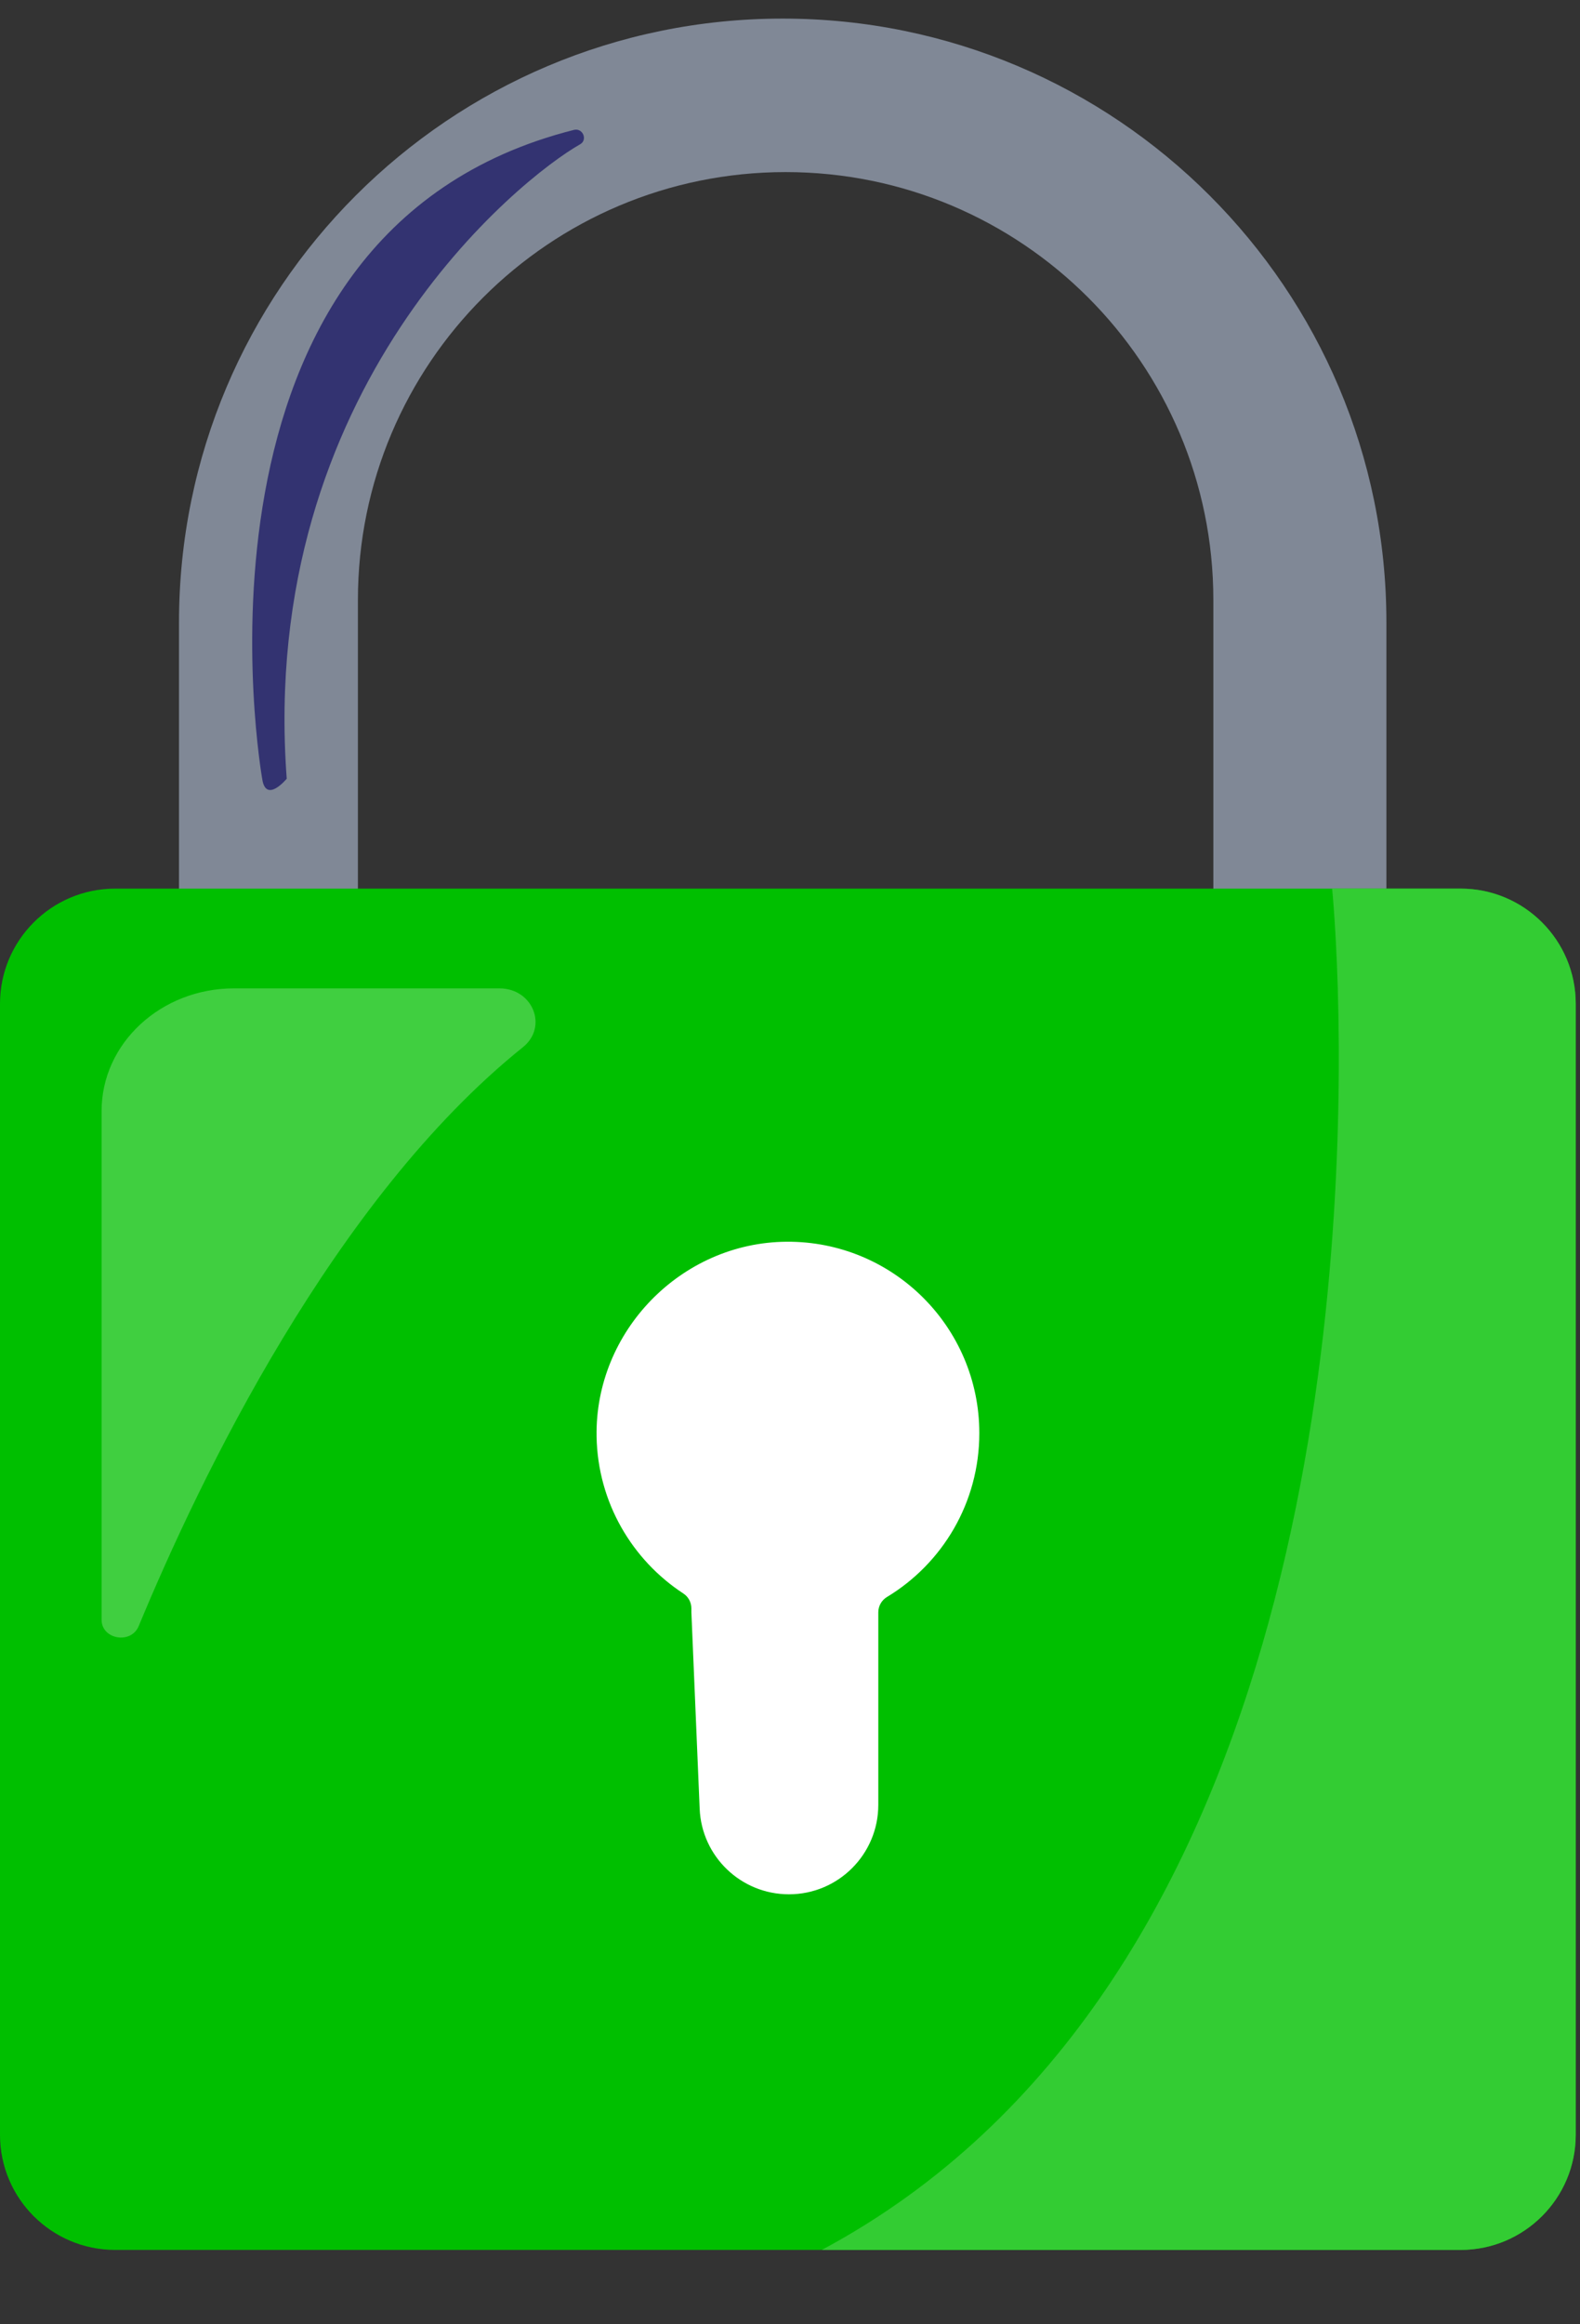 <svg width="17" height="25" viewBox="0 0 17 25" fill="none" xmlns="http://www.w3.org/2000/svg">
<rect x="0" y="0" width="17" height="25" fill="#333333" stroke="none"/>
<path fill-rule="evenodd" clip-rule="evenodd" d="M1.926 10.934H14.917V6.695C14.917 3.108 12.009 0.2 8.421 0.2C4.834 0.2 1.926 3.108 1.926 6.695V10.934ZM3.851 10.163H13.055L13.055 6.453C13.055 3.912 10.994 1.851 8.453 1.851C5.911 1.851 3.851 3.912 3.851 6.453V10.163Z" fill="#808896"/>
<path d="M16.954 10.797V22.962C16.954 23.646 16.399 24.2 15.716 24.2H1.239C0.555 24.2 0 23.646 0 22.962V10.797C0 10.113 0.555 9.558 1.239 9.558H15.716C16.399 9.558 16.954 10.113 16.954 10.797Z" fill="#00BF00"/>
<path d="M9.45 17.342V19.413C9.45 19.944 9.02 20.375 8.489 20.375C7.973 20.375 7.549 19.969 7.528 19.454L7.439 17.342L7.439 17.3C7.439 17.236 7.407 17.175 7.353 17.14C6.801 16.779 6.432 16.16 6.419 15.454C6.398 14.32 7.329 13.364 8.463 13.356C9.607 13.348 10.537 14.273 10.537 15.415C10.537 16.163 10.139 16.818 9.542 17.178C9.485 17.213 9.45 17.275 9.45 17.342Z" fill="white"/>
<path opacity="0.25" d="M5.302 10.631H2.518C1.731 10.631 1.093 11.222 1.093 11.95V17.422C1.093 17.634 1.41 17.688 1.492 17.491C2.148 15.908 3.59 12.898 5.626 11.264C5.899 11.045 5.734 10.631 5.374 10.631H5.302Z" fill="white"/>
<path d="M2.821 8.376C2.821 8.376 1.78 2.505 6.176 1.397C6.27 1.374 6.326 1.504 6.242 1.552C5.607 1.909 2.773 4.165 3.085 8.376C3.085 8.376 2.86 8.649 2.821 8.376Z" fill="#333371"/>
<path d="M16.954 10.796V22.961C16.954 23.645 16.399 24.2 15.715 24.2H8.842C14.018 21.432 14.455 14.018 14.401 10.934C14.386 10.08 14.333 9.558 14.333 9.558H15.715C16.399 9.558 16.954 10.112 16.954 10.796Z" fill="#33CC33"/>
</svg>
